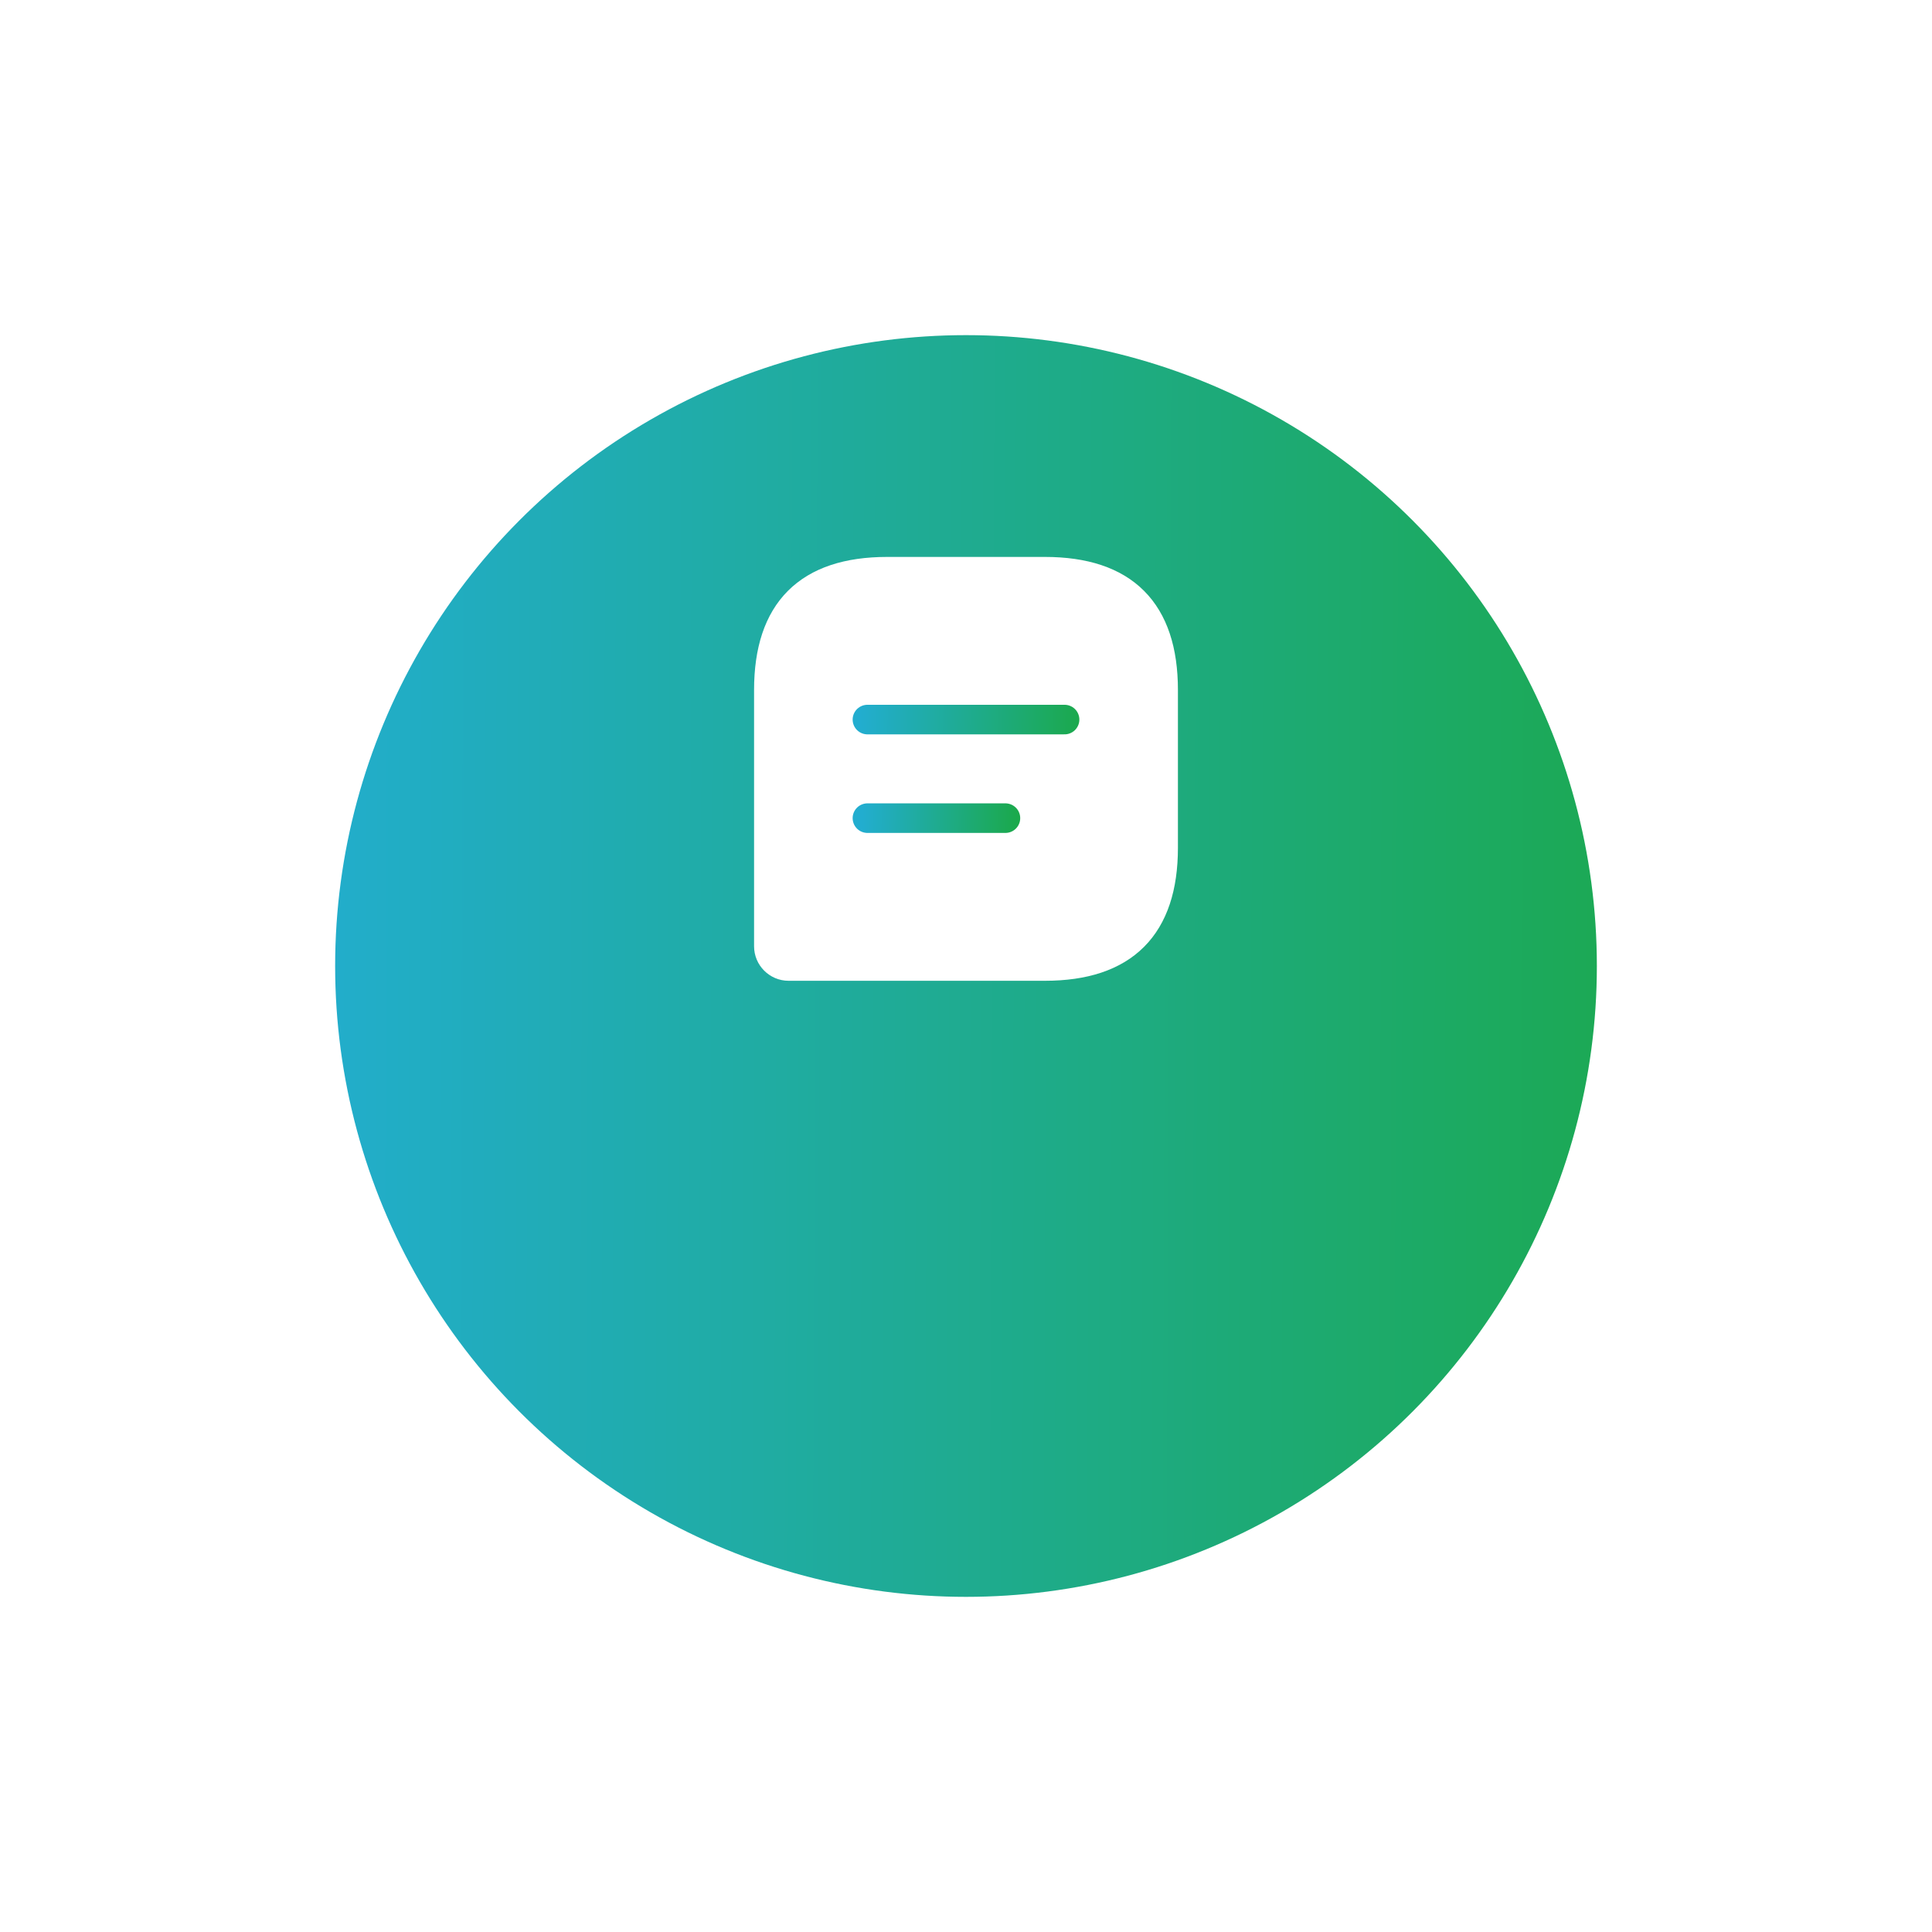 <svg width="98" height="98" viewBox="0 0 98 98" fill="none" xmlns="http://www.w3.org/2000/svg">
<g filter="url(#filter0_d)">
<circle cx="49" cy="39" r="32" fill="url(#paint0_linear)"/>
</g>
<path d="M53 29H45C41 29 39 31 39 35V48C39 48.55 39.45 49 40 49H53C57 49 59 47 59 43V35C59 31 57 29 53 29Z" fill="white" stroke="white" stroke-width="1.5" stroke-linecap="round" stroke-linejoin="round"/>
<path d="M44 36.5H54" stroke="url(#paint1_linear)" stroke-width="1.5" stroke-miterlimit="10" stroke-linecap="round" stroke-linejoin="round"/>
<path d="M44 41.5H51" stroke="url(#paint2_linear)" stroke-width="1.5" stroke-miterlimit="10" stroke-linecap="round" stroke-linejoin="round"/>
<defs>
<filter id="filter0_d" x="0" y="0" width="98" height="98" filterUnits="userSpaceOnUse" color-interpolation-filters="sRGB">
<feFlood flood-opacity="0" result="BackgroundImageFix"/>
<feColorMatrix in="SourceAlpha" type="matrix" values="0 0 0 0 0 0 0 0 0 0 0 0 0 0 0 0 0 0 127 0" result="hardAlpha"/>
<feOffset dy="10"/>
<feGaussianBlur stdDeviation="8.5"/>
<feComposite in2="hardAlpha" operator="out"/>
<feColorMatrix type="matrix" values="0 0 0 0 0.106 0 0 0 0 0.663 0 0 0 0 0.298 0 0 0 0.1 0"/>
<feBlend mode="normal" in2="BackgroundImageFix" result="effect1_dropShadow"/>
<feBlend mode="normal" in="SourceGraphic" in2="effect1_dropShadow" result="shape"/>
</filter>
<linearGradient id="paint0_linear" x1="14.467" y1="34.937" x2="86.215" y2="35.217" gradientUnits="userSpaceOnUse">
<stop stop-color="#22ADCF"/>
<stop offset="1" stop-color="#1BA94C"/>
</linearGradient>
<linearGradient id="paint1_linear" x1="43.604" y1="36.937" x2="54.798" y2="37.373" gradientUnits="userSpaceOnUse">
<stop stop-color="#22ADCF"/>
<stop offset="1" stop-color="#1BA94C"/>
</linearGradient>
<linearGradient id="paint2_linear" x1="43.723" y1="41.937" x2="51.565" y2="42.151" gradientUnits="userSpaceOnUse">
<stop stop-color="#22ADCF"/>
<stop offset="1" stop-color="#1BA94C"/>
</linearGradient>
</defs>
</svg>
